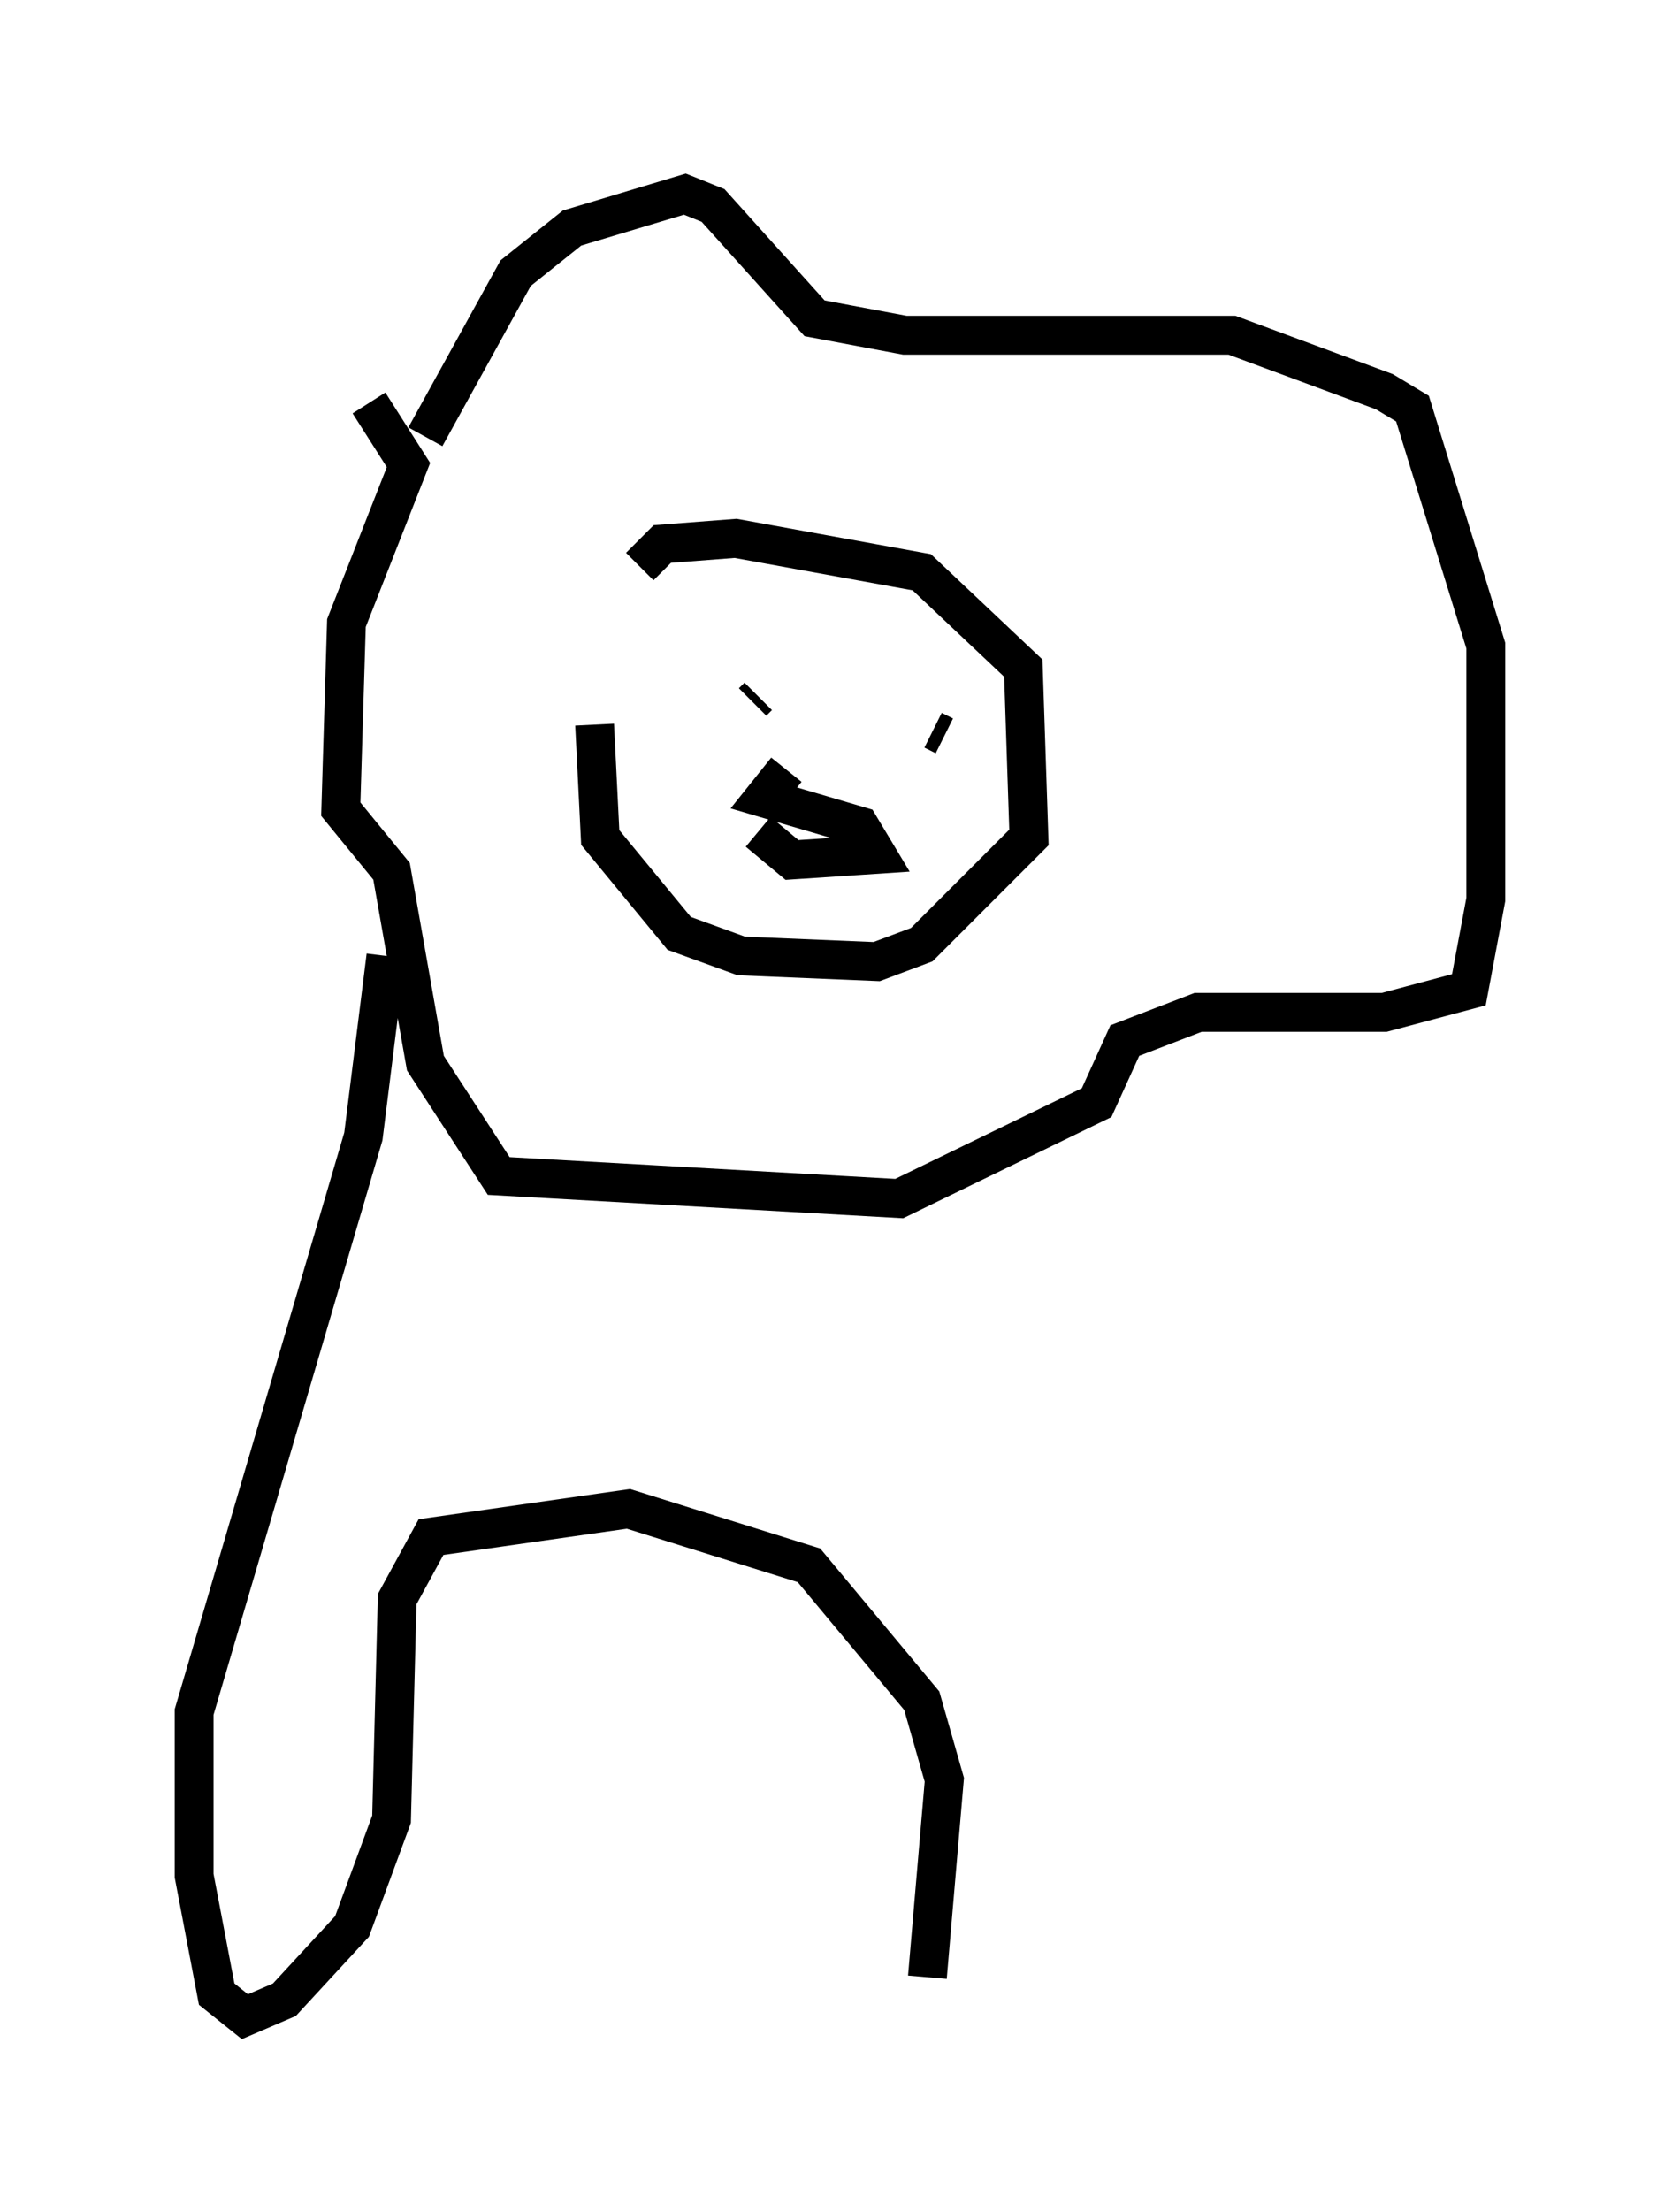 <?xml version="1.0" encoding="utf-8" ?>
<svg baseProfile="full" height="56.916" version="1.1" width="43.263" xmlns="http://www.w3.org/2000/svg" xmlns:ev="http://www.w3.org/2001/xml-events" xmlns:xlink="http://www.w3.org/1999/xlink"><defs /><rect fill="white" height="56.916" width="43.263" x="0" y="0" /><path d="M17.346, 14.877 m-2.034, 3.777 l0.145, 2.905 2.034, 2.469 l1.598, 0.581 3.486, 0.145 l1.162, -0.436 2.76, -2.76 l-0.145, -4.358 -2.615, -2.469 l-4.793, -0.872 -1.888, 0.145 l-0.581, 0.581 m0.436, 3.486 l0.0, 0.0 m2.615, -0.145 l-0.145, 0.145 m3.05, 0.872 l0.0, 0.0 m1.888, 0.0 l-0.291, -0.145 m-3.777, 1.017 l-0.581, 0.726 2.469, 0.726 l0.436, 0.726 -2.179, 0.145 l-0.872, -0.726 m-8.57, -10.168 l2.324, -4.212 1.453, -1.162 l2.905, -0.872 0.726, 0.291 l2.615, 2.905 2.324, 0.436 l8.425, 0.0 3.922, 1.453 l0.726, 0.436 1.888, 6.101 l0.0, 6.536 -0.436, 2.324 l-2.179, 0.581 -4.793, 0.0 l-1.888, 0.726 -0.726, 1.598 l-5.084, 2.469 -10.313, -0.581 l-1.888, -2.905 -0.872, -4.939 l-1.307, -1.598 0.145, -4.793 l1.598, -4.067 -1.017, -1.598 m0.436, 14.235 l-0.581, 4.648 -4.358, 14.816 l0.0, 4.212 0.581, 3.05 l0.726, 0.581 1.017, -0.436 l1.743, -1.888 1.017, -2.76 l0.145, -5.665 0.872, -1.598 l5.084, -0.726 4.648, 1.453 l2.905, 3.486 0.581, 2.034 l-0.436, 5.084 " fill="none" stroke="black" stroke-width="1" /></svg>
